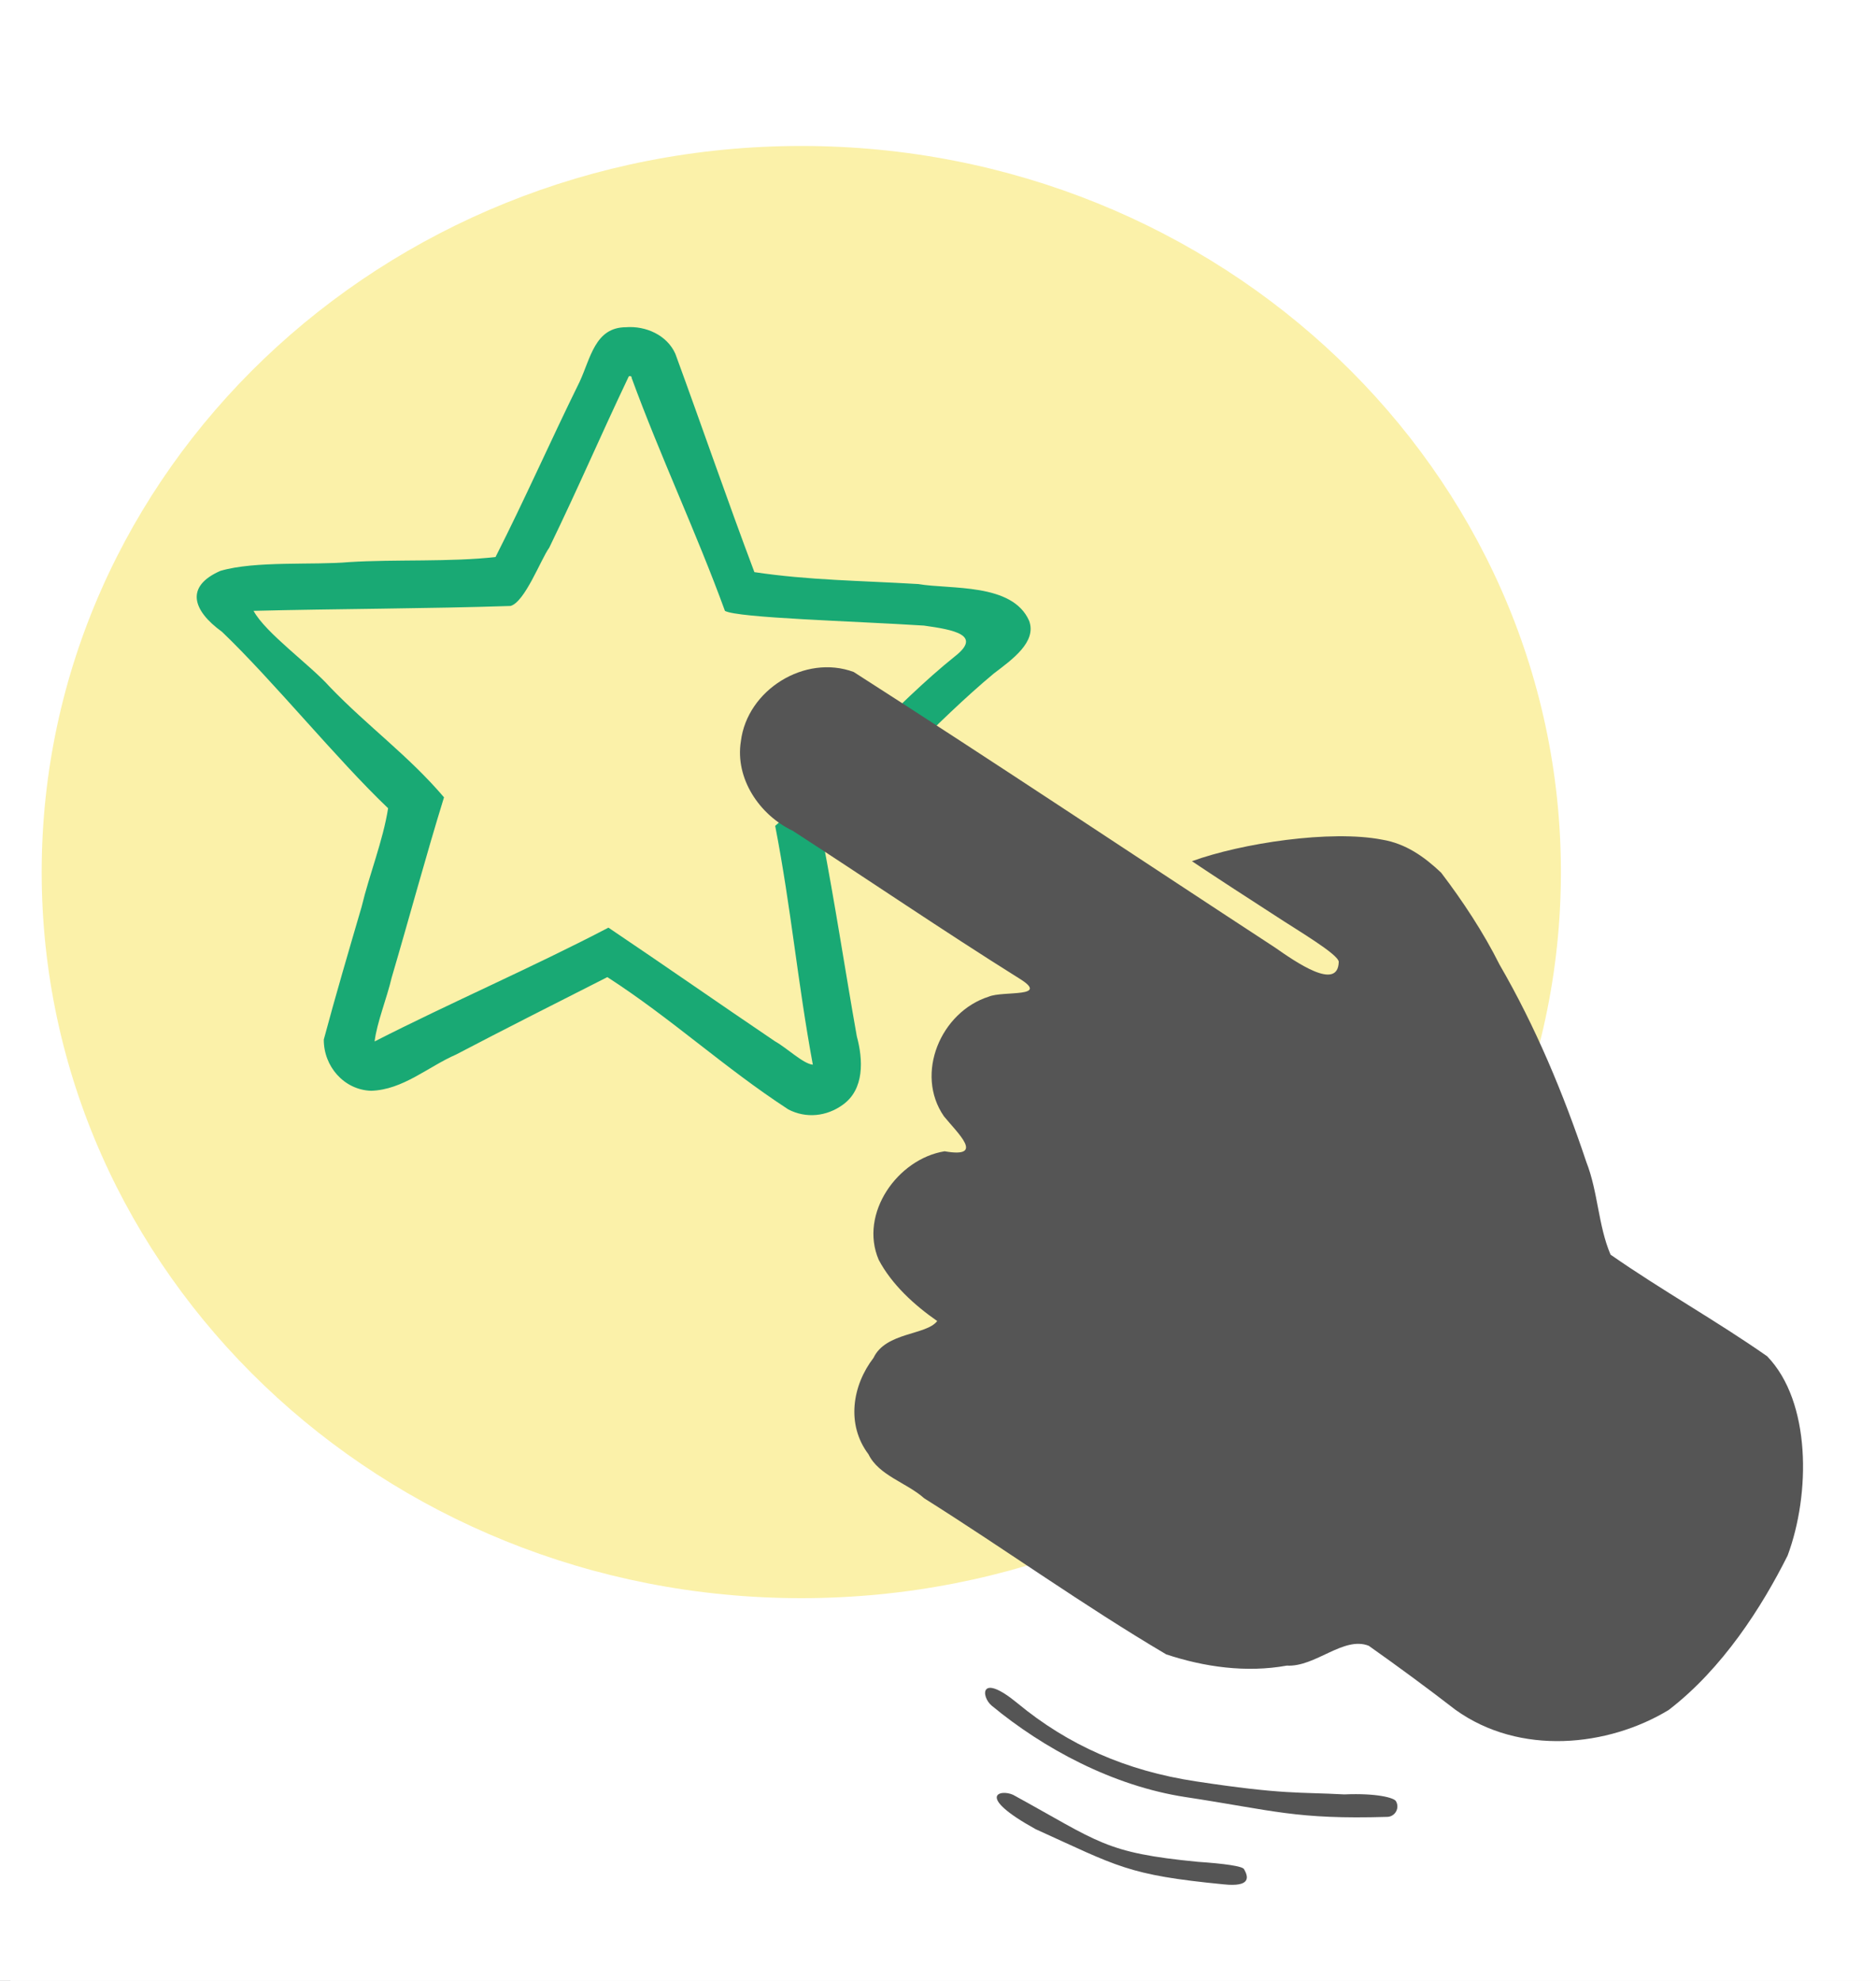 <svg width="180" height="190" viewBox="0 0 180 190" fill="none" xmlns="http://www.w3.org/2000/svg">
<rect x="0" y="0" width="180" height="190" fill="#333333" stroke="none"/>
<g clip-path="url(#clip0)">
<rect width="180" height="190" fill="white"/>
<path d="M181 3H1V193H181V3Z" fill="white"/>
<path d="M76.883 153.288C117.136 153.288 149.767 122.108 149.767 83.644C149.767 45.181 117.136 14 76.883 14C36.631 14 4 45.181 4 83.644C4 122.108 36.631 153.288 76.883 153.288Z" fill="#FBF1A9"/>
<path fill-rule="evenodd" clip-rule="evenodd" d="M60.057 31.386C57.079 31.398 56.674 34.356 55.602 36.645C52.877 42.169 50.337 47.934 47.546 53.426C43.289 53.918 37.86 53.639 33.501 53.914C30.073 54.222 24.48 53.77 21.141 54.757C17.77 56.237 18.44 58.531 21.306 60.605C26.247 65.335 32.29 72.809 37.239 77.524C36.737 80.683 35.455 83.816 34.698 86.971C33.461 91.207 32.21 95.444 31.068 99.707C31.048 102.262 32.994 104.535 35.602 104.622C38.667 104.533 41.063 102.32 43.771 101.141C48.276 98.781 53.739 96.018 58.275 93.721C64.478 97.726 69.451 102.383 75.639 106.411C77.334 107.293 79.31 107.094 80.87 105.961C82.955 104.469 82.816 101.629 82.211 99.404C81.075 93.004 80.106 86.552 78.87 80.186C84.309 75.429 89.792 69.228 95.357 64.598C97.129 63.251 99.497 61.567 98.742 59.54C97.133 55.888 91.189 56.551 88.112 56.02C82.445 55.684 77.627 55.66 72.383 54.877C69.769 47.938 67.356 40.909 64.801 33.939C64.002 32.137 61.958 31.239 60.057 31.386ZM60.604 36.246C63.389 43.852 66.781 50.987 69.558 58.596C70.843 59.278 81.802 59.567 88.655 60.004C91.527 60.405 94.24 60.905 91.639 62.941C85.877 67.546 79.992 74.457 74.378 79.211C75.921 87.174 76.514 94.132 77.991 102.119C77.069 102.041 75.516 100.521 74.352 99.873C68.751 96.085 63.987 92.751 58.379 88.976C51.153 92.753 43.203 96.185 35.943 99.892C36.159 98.091 37.114 95.763 37.582 93.761C39.278 88.006 40.833 82.204 42.602 76.475C39.183 72.462 35.32 69.703 31.638 65.879C29.785 63.79 25.488 60.73 24.329 58.59C32.215 58.39 41.101 58.384 48.983 58.121C50.367 57.74 51.891 53.647 52.699 52.532C55.694 46.344 57.377 42.317 60.327 36.108C60.426 36.031 60.641 36.085 60.604 36.246Z" fill="#19A974"/>
<path fill-rule="evenodd" clip-rule="evenodd" d="M132.618 80.537C127.676 79.574 119.122 80.874 114.365 82.603C116.477 84.016 119.838 86.208 122.285 87.779C124.51 89.248 128.367 91.495 128.451 92.244C128.391 95.116 124.295 92.249 122.344 90.889C108.864 82.082 95.469 73.13 81.909 64.453C77.24 62.724 71.693 66.161 71.087 71.097C70.511 74.673 72.874 78.177 76.065 79.687C83.309 84.376 90.477 89.268 97.765 93.83C100.865 95.727 96.24 95.01 94.873 95.593C90.261 97.051 87.754 103 90.569 107.07C91.882 108.687 94.57 111.112 90.633 110.426C86.142 111.147 82.41 116.385 84.309 120.831C85.556 123.197 87.727 125.182 89.925 126.707C88.894 128.079 84.987 127.754 83.814 130.238C81.772 132.895 81.179 136.639 83.328 139.485C84.322 141.536 87.014 142.217 88.682 143.714C96.475 148.616 103.971 154.004 111.898 158.68C115.571 159.898 119.588 160.457 123.47 159.758C126.212 159.911 128.915 156.901 131.331 157.856C134.199 159.885 136.91 161.879 139.644 163.991C145.832 168.439 154.297 167.534 160.103 164.016C165.285 160.042 169.056 154.12 171.518 149.206C173.724 143.285 173.774 134.436 169.553 130.084C164.661 126.662 159.437 123.761 154.531 120.34C153.337 117.543 153.336 114.329 152.208 111.457C150.013 104.892 147.325 98.462 143.88 92.524C142.338 89.439 140.335 86.407 138.275 83.703C136.665 82.18 134.891 80.914 132.618 80.537V80.537Z" fill="#555555"/>
<path d="M133.932 172.75C133.742 172.438 132.116 171.976 128.985 172.111C124.597 171.872 123.222 172.151 114.708 170.855C108.081 169.847 102.5 167.399 97.615 163.356C93.972 160.359 94.124 162.747 95.151 163.598C100.111 167.703 106.778 171.306 113.765 172.369C122.24 173.659 124.34 174.526 133.091 174.267C133.863 174.256 134.331 173.411 133.932 172.75V172.75Z" fill="#555555"/>
<path d="M119.363 179.279C119.199 178.992 117.503 178.753 114.909 178.575C105.967 177.705 105.513 176.7 97.213 172.155C95.99 171.582 93.52 172.214 99.363 175.443C107.268 179.022 108.155 179.838 117.395 180.736C120.093 181.023 119.77 179.989 119.363 179.279V179.279Z" fill="#555555"/>
</g>
<defs>
<clipPath id="clip0">
<rect width="180" height="190" fill="white"/>
</clipPath>
</defs>
</svg>
